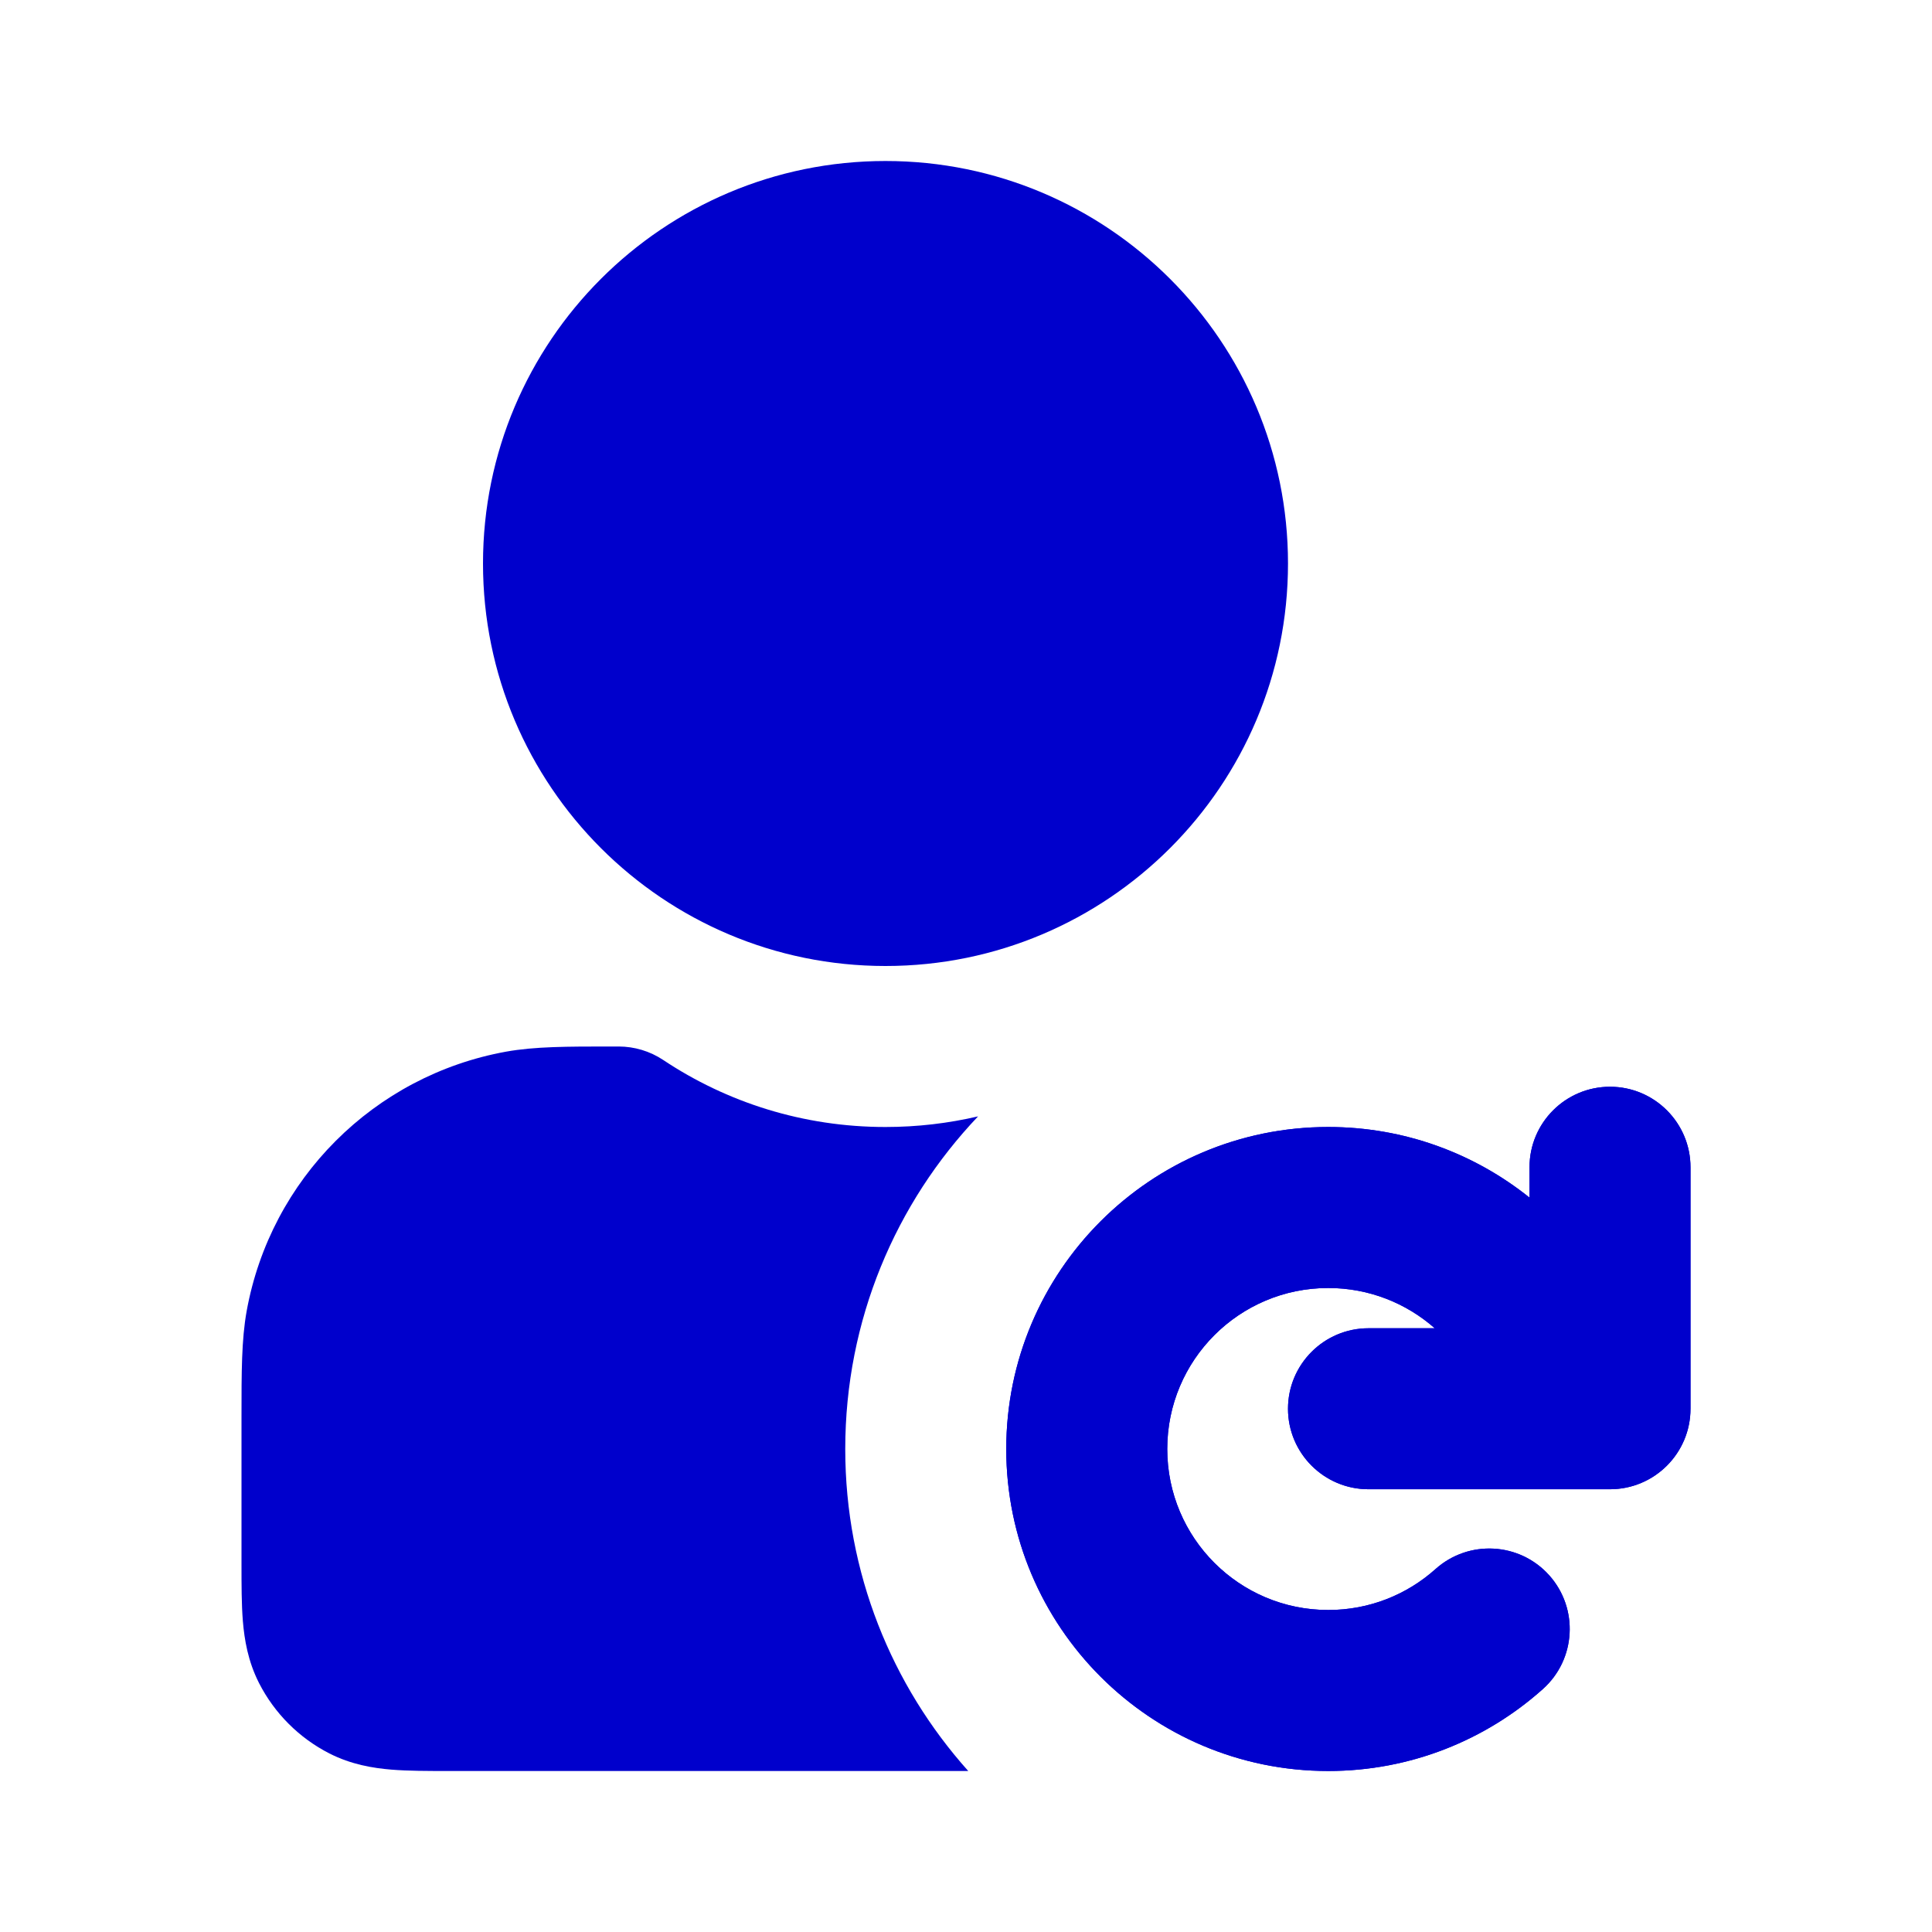 <svg width="24" height="24" viewBox="0 0 24 24" fill="none" xmlns="http://www.w3.org/2000/svg">
<path d="M11 2C8.239 2 6 4.239 6 7C6 9.761 8.239 12 11 12C13.761 12 16 9.761 16 7C16 4.239 13.761 2 11 2Z" fill="#0000CC"/>
<path d="M7.684 13L7.59 13C7.046 13 6.643 13 6.287 13.064C4.646 13.361 3.361 14.646 3.064 16.287C3 16.643 3 17.046 3 17.59L3 19.432C3 19.684 3 19.93 3.017 20.138C3.036 20.367 3.08 20.637 3.218 20.908C3.41 21.284 3.716 21.59 4.092 21.782C4.363 21.92 4.633 21.964 4.862 21.983C5.07 22 5.316 22 5.568 22H12.028C11.078 20.939 10.5 19.537 10.5 18C10.5 16.398 11.127 14.944 12.15 13.868C11.781 13.954 11.396 14 11 14C9.977 14 9.029 13.694 8.238 13.167C8.074 13.058 7.881 13 7.684 13Z" fill="#0000CC"/>
<path d="M20 13.5C20.552 13.5 21 13.948 21 14.5V17.5C21 18.052 20.552 18.5 20 18.5H17C16.448 18.5 16 18.052 16 17.5C16 16.948 16.448 16.5 17 16.5H17.823C17.47 16.189 17.007 16 16.5 16C15.395 16 14.5 16.895 14.5 18C14.5 19.105 15.395 20 16.5 20C17.013 20 17.479 19.808 17.833 19.491C18.245 19.123 18.877 19.158 19.245 19.569C19.613 19.981 19.578 20.613 19.167 20.981C18.46 21.614 17.524 22 16.5 22C14.291 22 12.5 20.209 12.5 18C12.5 15.791 14.291 14 16.5 14C17.447 14 18.316 14.329 19 14.877V14.5C19 13.948 19.448 13.5 20 13.5Z" fill="#0000CC"/>
<path d="M21 14.5C21 13.948 20.552 13.5 20 13.5C19.448 13.5 19 13.948 19 14.5V14.877C18.316 14.329 17.447 14 16.5 14C14.291 14 12.5 15.791 12.5 18C12.5 20.209 14.291 22 16.5 22C17.524 22 18.46 21.614 19.167 20.981C19.578 20.613 19.613 19.981 19.245 19.569C18.877 19.158 18.245 19.123 17.833 19.491C17.479 19.808 17.013 20 16.5 20C15.395 20 14.5 19.105 14.5 18C14.5 16.895 15.395 16 16.5 16C17.007 16 17.47 16.189 17.823 16.5H17C16.448 16.5 16 16.948 16 17.5C16 18.052 16.448 18.5 17 18.5H20C20.552 18.5 21 18.052 21 17.5V14.5Z" fill="#0000CC"/>
</svg>
